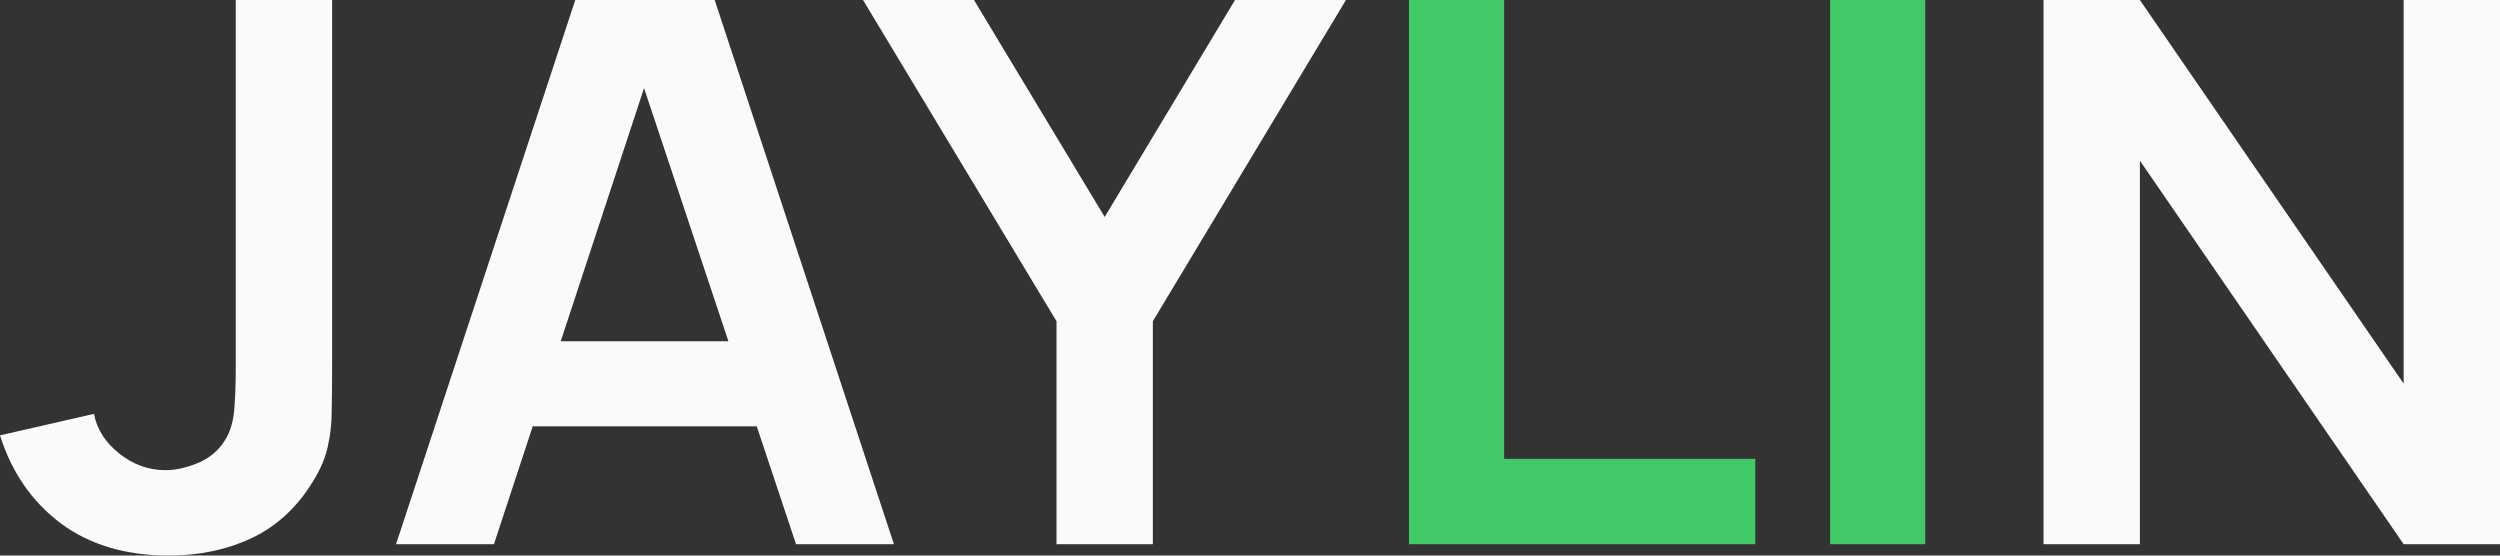 <svg width="63" height="14" viewBox="0 0 63 14" fill="none" xmlns="http://www.w3.org/2000/svg">
<rect x="0" y="0" width="63" height="14" fill="#333333" stroke="none"/>
<path d="M4.259 14C3.164 14 2.252 13.727 1.522 13.181C0.799 12.635 0.292 11.898 0 10.971L2.368 10.429C2.441 10.816 2.654 11.149 3.005 11.429C3.357 11.708 3.745 11.848 4.169 11.848C4.448 11.848 4.743 11.778 5.055 11.638C5.367 11.492 5.599 11.26 5.752 10.943C5.844 10.74 5.897 10.498 5.911 10.219C5.931 9.933 5.941 9.603 5.941 9.229V0H8.369V9.229C8.369 9.654 8.365 10.029 8.359 10.352C8.359 10.67 8.325 10.971 8.259 11.257C8.199 11.537 8.077 11.825 7.891 12.124C7.5 12.771 6.989 13.248 6.359 13.552C5.728 13.851 5.028 14 4.259 14Z" fill="#FAFAFA"/>
<path d="M9.98 13.714L14.497 0H18.01L22.527 13.714H20.06L15.96 1.41H16.497L12.447 13.714H9.98ZM12.497 10.743V8.6H20.02V10.743H12.497Z" fill="#FAFAFA"/>
<path d="M26.624 13.714V8.095L21.748 0H24.544L27.838 5.467L31.122 0H33.918L29.052 8.095V13.714H26.624Z" fill="#FAFAFA"/>
<path d="M51.497 13.714V0H53.925L60.572 9.667V0H63V13.714H60.572L53.925 4.048V13.714H51.497Z" fill="#FAFAFA"/>
<path d="M35.506 13.714V0H37.905V11.562H44.233V13.714H35.506Z" fill="#40C966"/>
<path d="M46.118 13.714V0H48.516V13.714H46.118Z" fill="#40C966"/>
</svg>
